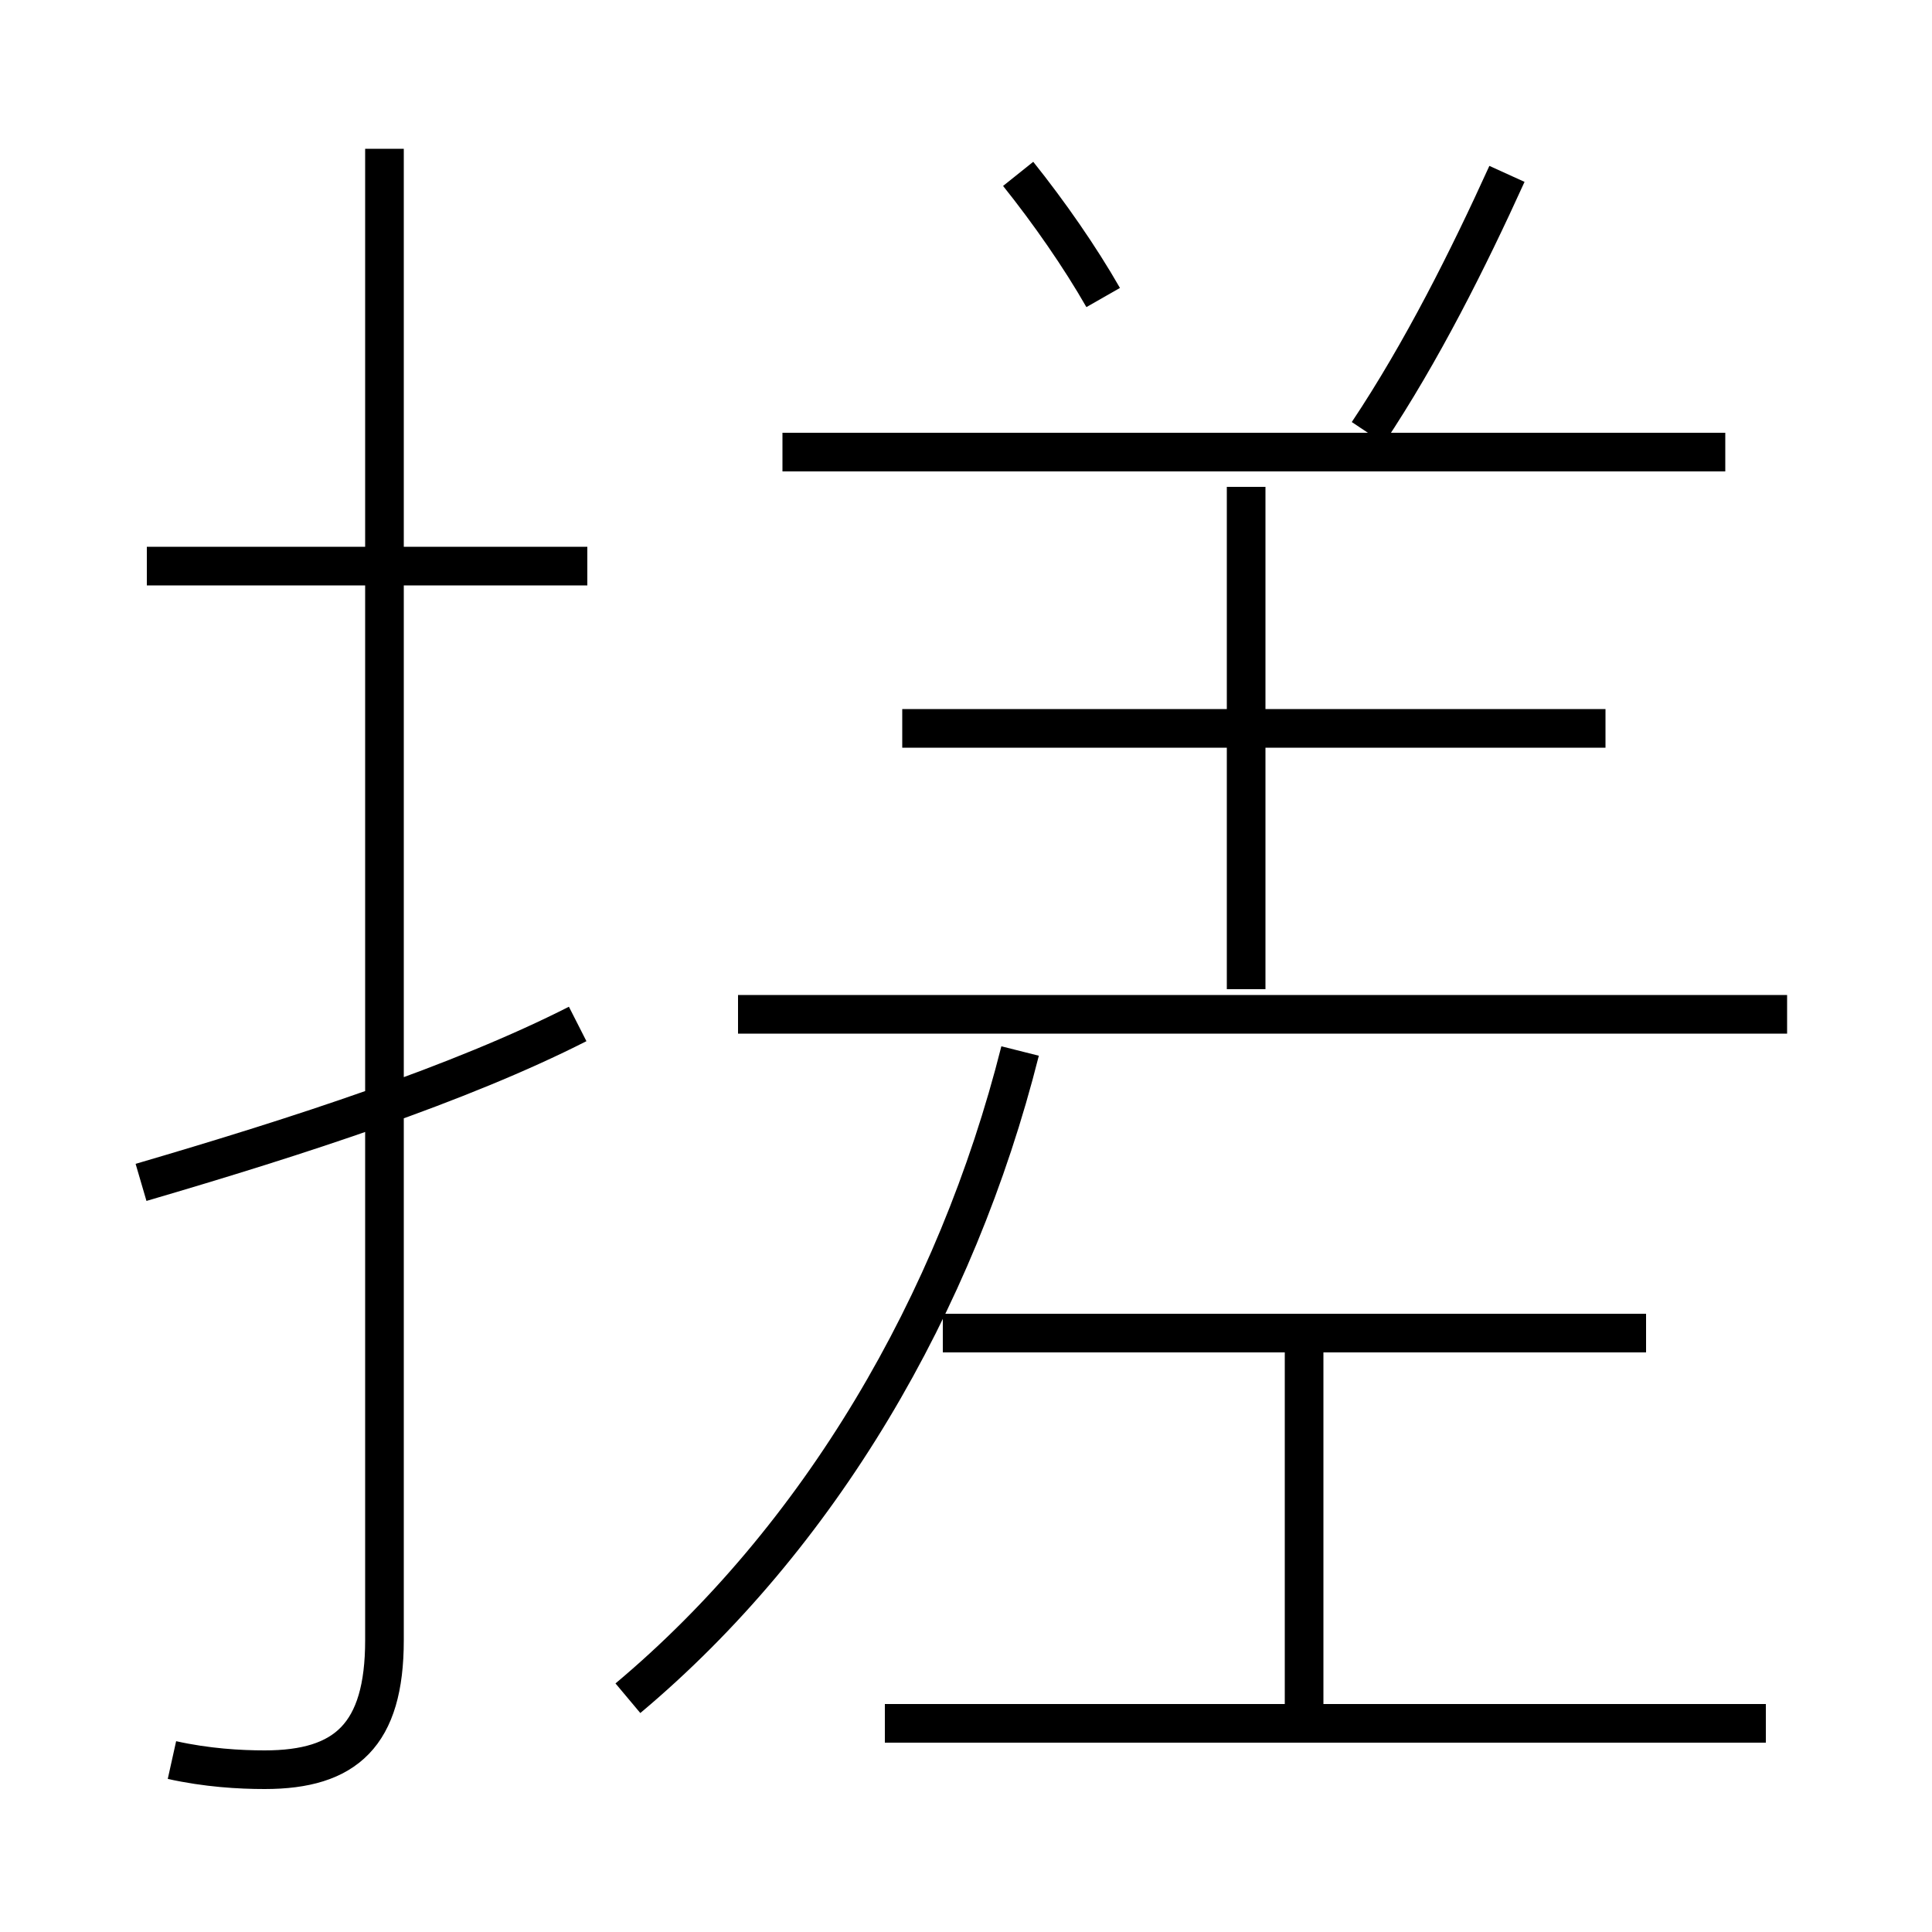 <?xml version='1.0' encoding='utf8'?>
<svg viewBox="0.0 -6.0 50.0 50.0" version="1.1" xmlns="http://www.w3.org/2000/svg">
<rect x="0.0" y="-6.0" width="50.0" height="50.0" fill="#808080" stroke="none"/>
<rect x="-1000" y="-1000" width="2000" height="2000" stroke="white" fill="white"/>
<g style="fill:white;stroke:#000000;  stroke-width:1">
<path d="M 4.45 1.55 C 5.35 1.75 6.2 1.8 6.85 1.8 C 8.95 1.8 9.95 0.9 9.95 -1.55 L 9.95 -40.15 M 3.65 -13.4 C 7.75 -14.6 11.9 -15.95 14.95 -17.5 M 16.25 -0.05 C 21.2 -4.2 24.75 -10.25 26.4 -16.8 M 45.7 0.6 L 22.9 0.6 M 33.75 0.4 L 33.75 -9.2 M 15.2 -29.35 L 3.8 -29.35 M 42.6 -9.5 L 24.4 -9.5 M 46.25 -17.75 L 19.1 -17.75 M 32.25 -18.4 L 32.25 -31.4 M 41.55 -25.15 L 23.35 -25.15 M 44.65 -32.3 L 20.25 -32.3 M 28.55 -36.3 C 27.95 -37.35 27.15 -38.5 26.35 -39.5 M 35.4 -32.8 C 36.8 -34.9 38.0 -37.3 39.0 -39.5" transform="translate(0.0 38.0)" />
</g>
</svg>